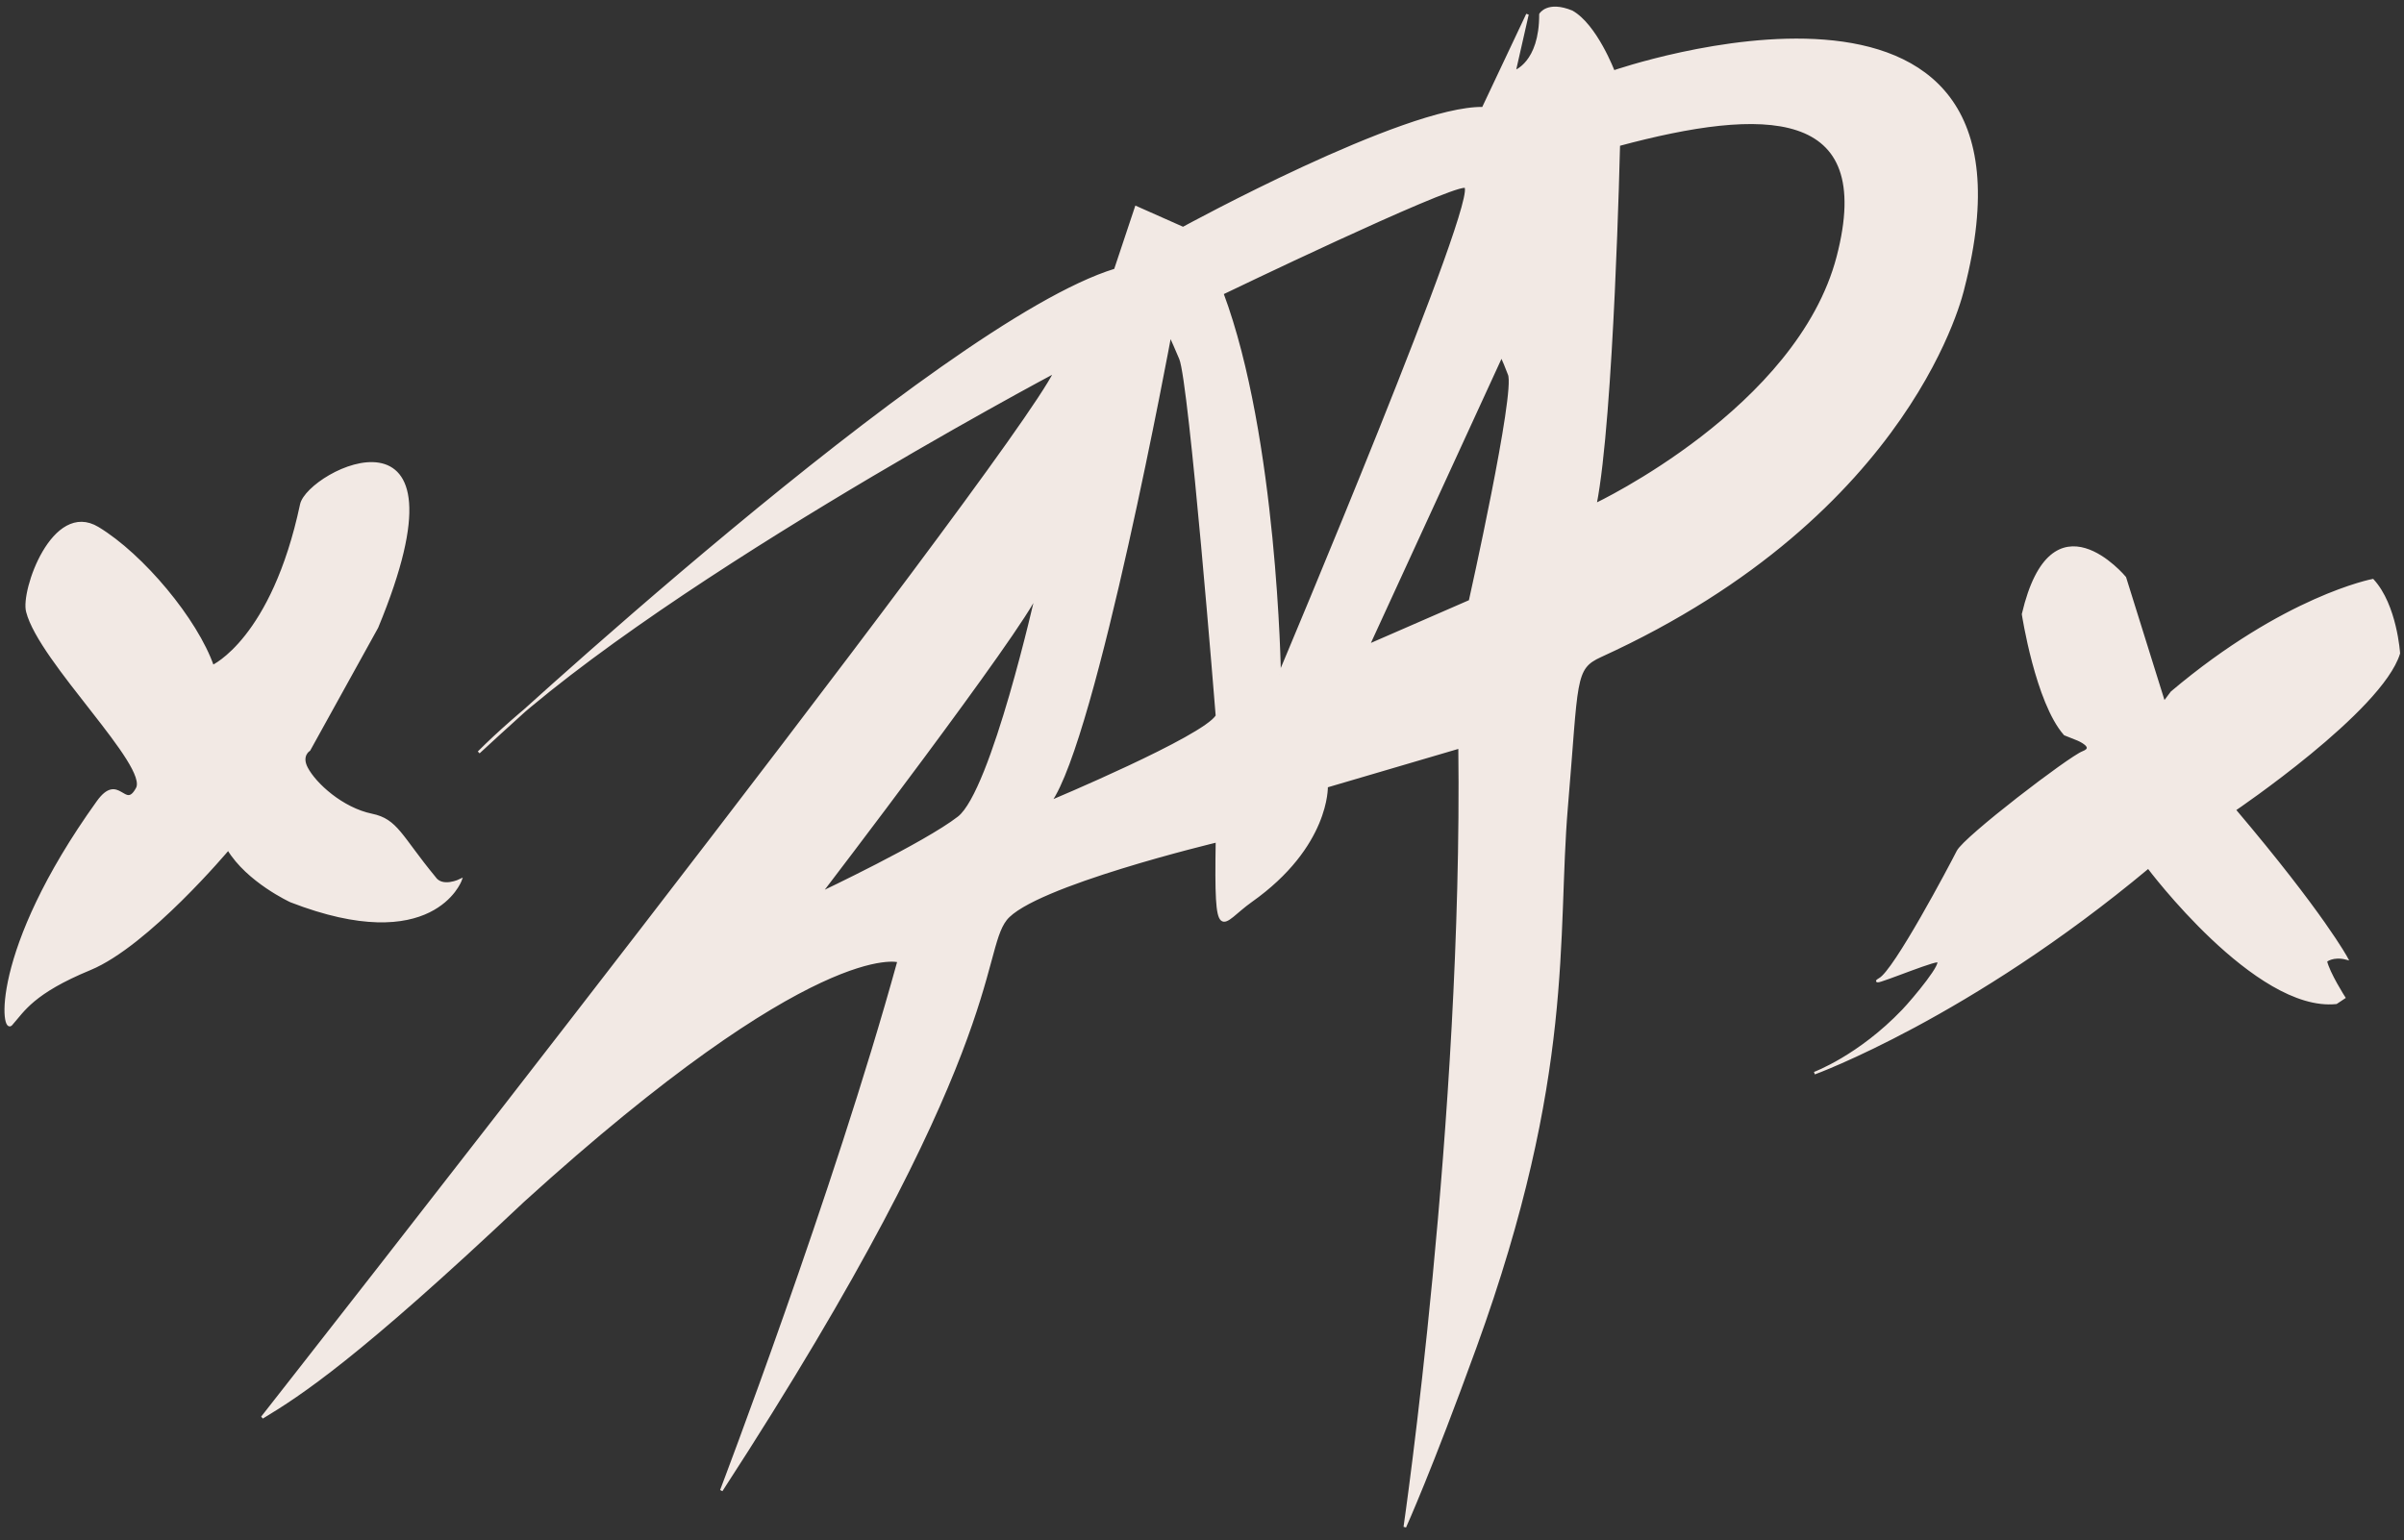 <svg 
 xmlns="http://www.w3.org/2000/svg"
 xmlns:xlink="http://www.w3.org/1999/xlink"
 width="921.5px" height="590.5px">
<rect width="100%" height="100%" fill="#333333" stroke="none"/>
<path fill-rule="evenodd"  stroke="rgb(242, 233, 228)" stroke-width="1px" stroke-linecap="butt" stroke-linejoin="miter" fill="rgb(242, 233, 228)"
 d="M183.500,288.500 C183.500,288.500 360.500,124.0 427.500,103.500 L435.500,79.500 L453.500,87.499 C453.500,87.499 538.499,41.0 568.499,41.500 L585.499,5.499 L580.500,27.500 C580.500,27.500 590.562,24.348 590.500,5.499 C590.500,5.499 593.237,0.711 602.500,4.499 C611.762,9.711 618.500,27.500 618.500,27.500 C618.500,27.500 789.222,-31.64 752.499,110.500 C752.499,110.500 733.975,196.563 613.499,251.500 C602.972,256.300 604.686,260.44 600.500,309.500 C596.313,358.955 603.425,411.922 565.499,516.500 C548.305,563.913 538.499,585.500 538.499,585.500 C538.499,585.500 561.233,429.514 559.499,286.500 L508.499,301.499 C508.499,301.499 509.364,324.372 479.499,345.499 C467.782,353.789 465.838,363.797 466.500,322.499 C466.500,322.499 395.719,339.422 385.499,352.499 C375.280,365.577 385.73,403.321 276.499,571.500 C276.499,571.500 319.927,457.658 344.499,368.500 C344.499,368.500 312.538,358.756 200.499,460.499 C136.885,520.56 115.21,534.62 100.499,543.499 C100.499,543.499 386.720,178.752 404.499,142.499 C404.499,142.499 244.638,227.351 183.500,288.500 ZM524.500,247.500 L563.500,230.500 C563.500,230.500 581.47,150.178 578.499,143.499 C575.952,136.821 575.499,136.499 575.499,136.499 L524.500,247.500 ZM466.500,274.499 C466.500,274.499 456.282,146.441 452.499,137.500 C448.717,128.558 448.500,128.499 448.500,128.499 C448.500,128.499 419.899,283.164 402.499,307.499 C402.499,307.499 461.542,282.763 466.500,274.499 ZM397.500,227.500 C397.500,227.500 380.468,303.427 367.500,313.500 C354.531,323.572 314.499,342.499 314.499,342.499 C314.499,342.499 391.716,241.547 397.500,227.500 ZM468.499,112.499 C468.499,112.499 553.657,71.458 561.500,71.500 C569.342,71.541 490.499,258.500 490.499,258.500 C490.499,258.500 489.154,167.864 468.499,112.499 ZM620.500,55.500 C620.500,55.500 618.130,160.108 611.500,193.500 C611.500,193.500 689.289,156.858 704.499,98.499 C719.710,40.141 675.855,40.626 620.500,55.500 ZM87.500,325.499 C87.500,325.499 56.513,362.410 34.499,371.500 C12.486,380.589 8.906,387.57 4.499,392.500 C0.93,397.942 -3.967,365.289 37.500,307.499 C45.534,296.303 47.72,311.175 52.499,302.500 C57.927,293.824 15.361,253.617 10.500,234.500 C8.355,226.65 20.377,192.155 37.500,202.500 C54.622,212.844 75.329,237.7 81.499,255.500 C81.499,255.500 104.501,245.220 115.500,193.500 C118.239,180.617 182.327,149.164 144.500,240.500 L118.500,287.499 C118.500,287.499 114.967,289.628 117.500,294.499 C120.720,300.696 131.127,310.154 142.499,312.499 C152.113,314.483 153.447,320.647 166.500,336.499 C169.463,340.99 176.500,337.500 176.500,337.500 C176.500,337.500 165.899,366.601 111.499,345.499 C111.499,345.499 94.935,337.894 87.500,325.499 ZM856.499,310.500 C856.499,310.500 912.740,272.455 919.500,250.499 C919.500,250.499 918.352,232.155 909.500,222.499 C909.500,222.499 875.889,228.85 832.500,265.500 L829.499,269.499 L814.500,221.499 C814.500,221.499 786.674,187.91 775.500,235.499 C775.500,235.499 780.669,269.175 791.499,281.499 L796.500,283.499 C796.500,283.499 803.758,286.480 798.499,288.500 C793.241,290.519 753.198,321.164 750.499,326.500 C747.801,331.835 726.246,372.63 720.499,375.500 C714.753,378.936 738.851,368.805 742.499,368.500 C746.148,368.194 733.494,383.321 729.500,387.499 C712.602,405.176 695.499,411.499 695.499,411.499 C695.499,411.499 754.736,389.942 823.500,332.499 C823.500,332.499 864.77,387.680 895.499,384.499 L898.499,382.500 C898.499,382.500 892.534,373.172 891.500,368.500 C891.500,368.500 894.148,366.104 899.500,367.499 C899.500,367.499 890.504,350.634 856.499,310.500 Z"/>
</svg>